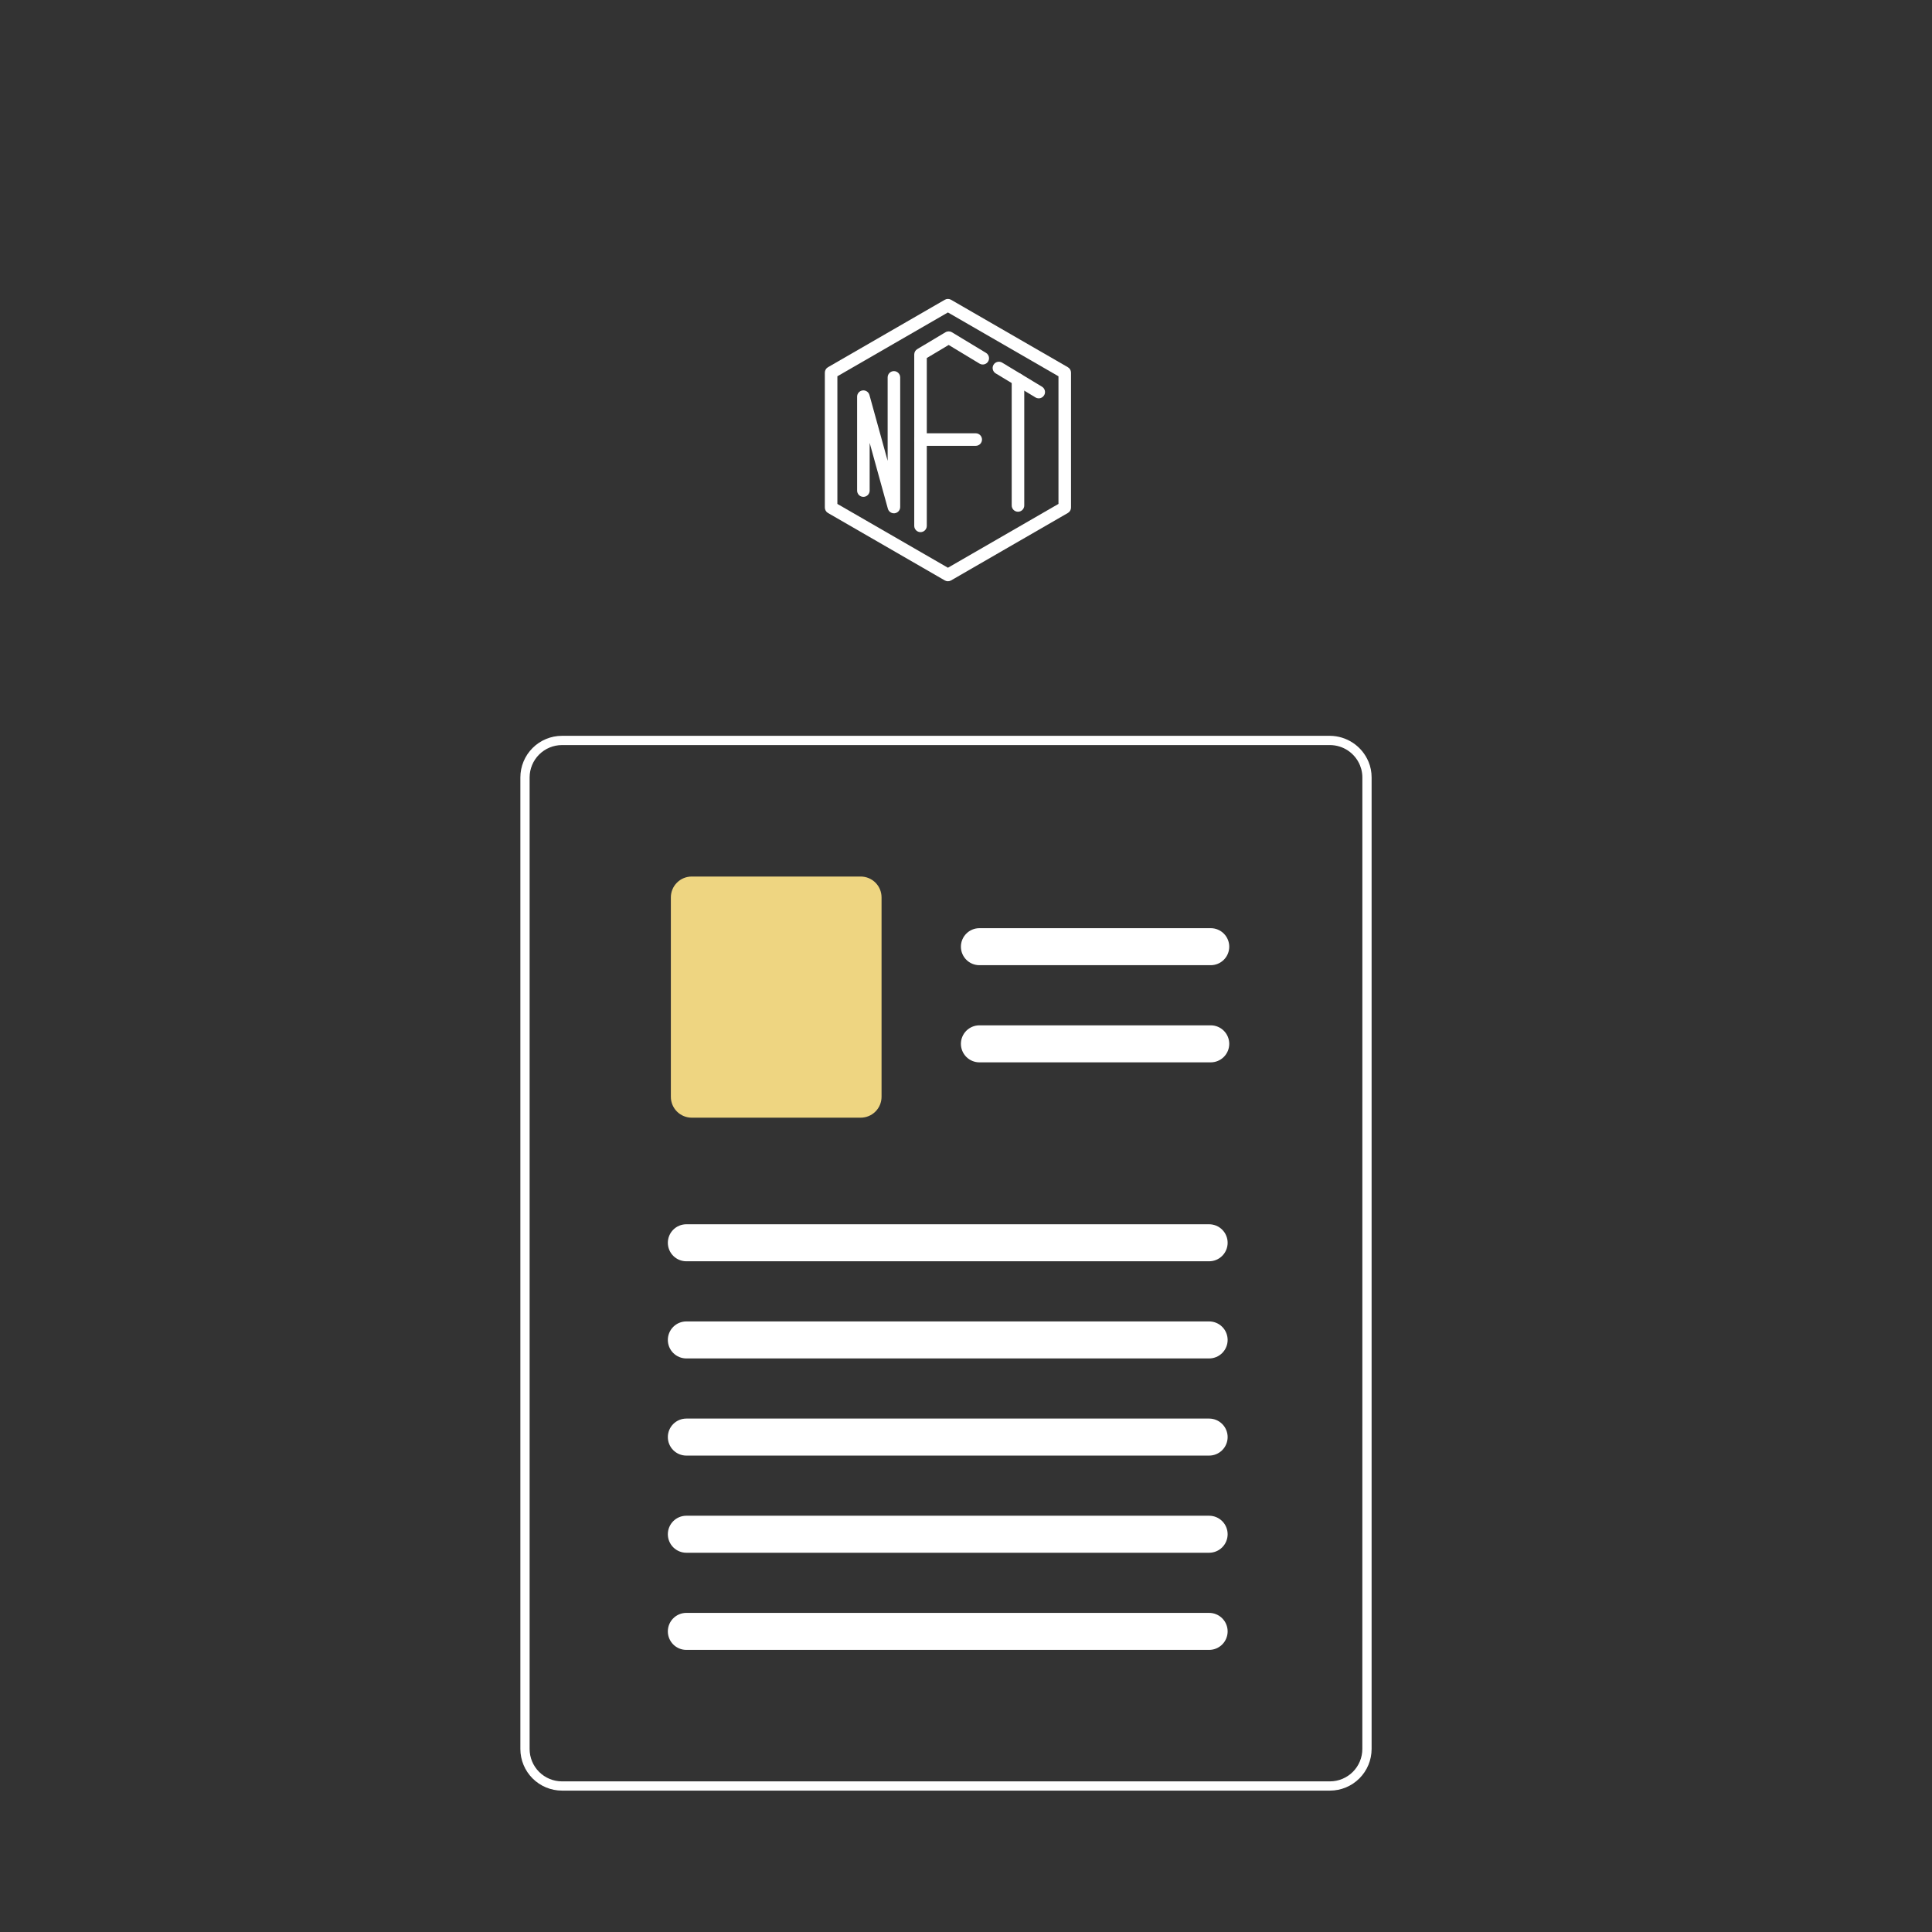 <svg width="381" height="381" viewBox="0 0 381 381" fill="none" xmlns="http://www.w3.org/2000/svg">
<rect x="0" y="0" width="381" height="381" fill="#333333" stroke="none"/>
<path d="M269.86 150.183C269.231 148.688 268.176 147.41 266.828 146.508C265.479 145.606 263.896 145.118 262.273 145.107H110.828C108.651 145.108 106.564 145.973 105.025 147.513C103.485 149.052 102.62 151.139 102.619 153.316V344.908C102.62 347.085 103.485 349.173 105.025 350.712C106.564 352.251 108.651 353.117 110.828 353.118H262.279C264.455 353.115 266.541 352.249 268.08 350.71C269.619 349.171 270.485 347.085 270.488 344.908V153.316C270.492 152.241 270.28 151.176 269.866 150.183H269.86ZM268.66 344.908C268.658 346.601 267.984 348.225 266.787 349.422C265.59 350.619 263.966 351.293 262.273 351.295H110.828C109.135 351.294 107.511 350.621 106.313 349.424C105.116 348.227 104.443 346.603 104.442 344.909V153.318C104.444 151.624 105.118 150.001 106.315 148.804C107.512 147.607 109.135 146.933 110.828 146.931H262.279C263.554 146.936 264.799 147.321 265.855 148.036C266.911 148.752 267.729 149.766 268.206 150.949C268.299 151.184 268.38 151.425 268.447 151.669C268.592 152.207 268.665 152.761 268.665 153.318L268.66 344.908Z" fill="white"/>
<path d="M238.763 190.341H193.146C192.178 190.341 191.25 189.957 190.565 189.272C189.881 188.588 189.496 187.659 189.496 186.692C189.496 185.724 189.881 184.795 190.565 184.111C191.25 183.427 192.178 183.042 193.146 183.042H238.763C239.731 183.042 240.659 183.427 241.344 184.111C242.028 184.795 242.413 185.724 242.413 186.692C242.413 187.659 242.028 188.588 241.344 189.272C240.659 189.957 239.731 190.341 238.763 190.341Z" fill="white"/>
<path d="M238.763 209.5H193.146C192.178 209.5 191.25 209.116 190.565 208.431C189.881 207.747 189.496 206.819 189.496 205.851C189.496 204.883 189.881 203.955 190.565 203.27C191.25 202.586 192.178 202.201 193.146 202.201H238.763C239.731 202.201 240.659 202.586 241.344 203.27C242.028 203.955 242.413 204.883 242.413 205.851C242.413 206.819 242.028 207.747 241.344 208.431C240.659 209.116 239.731 209.5 238.763 209.5Z" fill="white"/>
<path d="M169.74 220.41H136.403C135.314 220.408 134.271 219.975 133.501 219.206C132.731 218.436 132.298 217.392 132.297 216.304V176.963C132.298 175.875 132.731 174.831 133.501 174.061C134.271 173.292 135.314 172.859 136.403 172.858H169.74C170.829 172.859 171.872 173.292 172.642 174.061C173.412 174.831 173.845 175.875 173.846 176.963V216.304C173.845 217.392 173.412 218.436 172.642 219.206C171.872 219.975 170.829 220.408 169.74 220.41Z" fill="#EED581"/>
<path d="M238.446 248.731H135.352C134.384 248.731 133.455 248.347 132.771 247.662C132.087 246.978 131.702 246.05 131.702 245.082C131.702 244.114 132.087 243.186 132.771 242.501C133.455 241.817 134.384 241.432 135.352 241.432H238.446C238.926 241.432 239.4 241.527 239.843 241.71C240.286 241.894 240.688 242.162 241.027 242.501C241.366 242.84 241.635 243.243 241.818 243.685C242.002 244.128 242.096 244.603 242.096 245.082C242.096 245.561 242.002 246.036 241.818 246.479C241.635 246.921 241.366 247.324 241.027 247.662C240.688 248.001 240.286 248.27 239.843 248.454C239.4 248.637 238.926 248.731 238.446 248.731Z" fill="white"/>
<path d="M238.446 267.891H135.352C134.384 267.891 133.455 267.506 132.771 266.822C132.087 266.137 131.702 265.209 131.702 264.241C131.702 263.273 132.087 262.345 132.771 261.66C133.455 260.976 134.384 260.592 135.352 260.592H238.446C239.414 260.592 240.343 260.976 241.027 261.66C241.711 262.345 242.096 263.273 242.096 264.241C242.096 265.209 241.711 266.137 241.027 266.822C240.343 267.506 239.414 267.891 238.446 267.891Z" fill="white"/>
<path d="M238.446 287.05H135.352C134.384 287.05 133.455 286.665 132.771 285.981C132.087 285.296 131.702 284.368 131.702 283.4C131.702 282.432 132.087 281.504 132.771 280.819C133.455 280.135 134.384 279.75 135.352 279.75H238.446C239.414 279.75 240.343 280.135 241.027 280.819C241.711 281.504 242.096 282.432 242.096 283.4C242.096 284.368 241.711 285.296 241.027 285.981C240.343 286.665 239.414 287.05 238.446 287.05Z" fill="white"/>
<path d="M238.446 306.209H135.352C134.384 306.209 133.455 305.825 132.771 305.14C132.087 304.456 131.702 303.528 131.702 302.56C131.702 301.592 132.087 300.663 132.771 299.979C133.455 299.295 134.384 298.91 135.352 298.91H238.446C239.414 298.91 240.343 299.295 241.027 299.979C241.711 300.663 242.096 301.592 242.096 302.56C242.096 303.528 241.711 304.456 241.027 305.14C240.343 305.825 239.414 306.209 238.446 306.209Z" fill="white"/>
<path d="M238.446 325.368H135.352C134.384 325.368 133.455 324.983 132.771 324.299C132.087 323.615 131.702 322.686 131.702 321.718C131.702 320.75 132.087 319.822 132.771 319.138C133.455 318.453 134.384 318.069 135.352 318.069H238.446C239.414 318.069 240.343 318.453 241.027 319.138C241.711 319.822 242.096 320.75 242.096 321.718C242.096 322.686 241.711 323.615 241.027 324.299C240.343 324.983 239.414 325.368 238.446 325.368Z" fill="white"/>
<path d="M186.936 114.628C186.723 114.628 186.509 114.573 186.318 114.462L163.28 101.161C162.898 100.941 162.662 100.532 162.662 100.09V73.489C162.662 73.047 162.898 72.638 163.28 72.418L186.318 59.117C186.7 58.896 187.172 58.896 187.555 59.117L210.592 72.418C210.975 72.638 211.21 73.047 211.21 73.489V100.09C211.21 100.532 210.975 100.941 210.592 101.161L187.555 114.462C187.363 114.573 187.15 114.628 186.936 114.628ZM165.136 99.376L186.936 111.961L208.736 99.375V74.204L186.936 61.617L165.136 74.204V99.376Z" fill="white"/>
<path d="M176.284 101.226C175.735 101.226 175.242 100.861 175.093 100.319L171.501 87.335V96.747C171.501 97.43 170.947 97.984 170.264 97.984C169.581 97.984 169.027 97.43 169.027 96.747V78.222C169.027 77.603 169.484 77.079 170.098 76.995C170.711 76.912 171.292 77.295 171.457 77.892L175.048 90.876V74.424C175.048 73.741 175.602 73.186 176.285 73.186C176.968 73.186 177.523 73.741 177.523 74.424V99.989C177.523 100.608 177.065 101.132 176.452 101.215C176.395 101.223 176.34 101.226 176.284 101.226Z" fill="white"/>
<path d="M204.844 78.556C204.626 78.556 204.406 78.498 204.206 78.377L196.35 73.63C195.766 73.277 195.578 72.516 195.931 71.931C196.284 71.346 197.046 71.159 197.63 71.512L205.485 76.259C206.07 76.612 206.258 77.373 205.904 77.957C205.672 78.343 205.263 78.556 204.844 78.556Z" fill="white"/>
<path d="M181.53 104.94C180.847 104.94 180.293 104.386 180.293 103.703V69.905C180.293 69.47 180.522 69.066 180.895 68.843L186.451 65.523C186.843 65.289 187.333 65.291 187.725 65.526L194.444 69.587C195.029 69.94 195.217 70.701 194.864 71.287C194.51 71.871 193.749 72.058 193.165 71.705L187.082 68.029L182.767 70.607V103.703C182.767 104.386 182.214 104.94 181.53 104.94Z" fill="white"/>
<path d="M192.418 87.921H181.53C180.847 87.921 180.293 87.367 180.293 86.684C180.293 86.001 180.847 85.447 181.53 85.447H192.418C193.101 85.447 193.655 86.001 193.655 86.684C193.655 87.367 193.101 87.921 192.418 87.921Z" fill="white"/>
<path d="M200.751 100.917C200.068 100.917 199.514 100.363 199.514 99.68V74.844C199.514 74.161 200.068 73.606 200.751 73.606C201.434 73.606 201.989 74.161 201.989 74.844V99.679C201.989 100.363 201.435 100.917 200.751 100.917Z" fill="white"/>
</svg>
